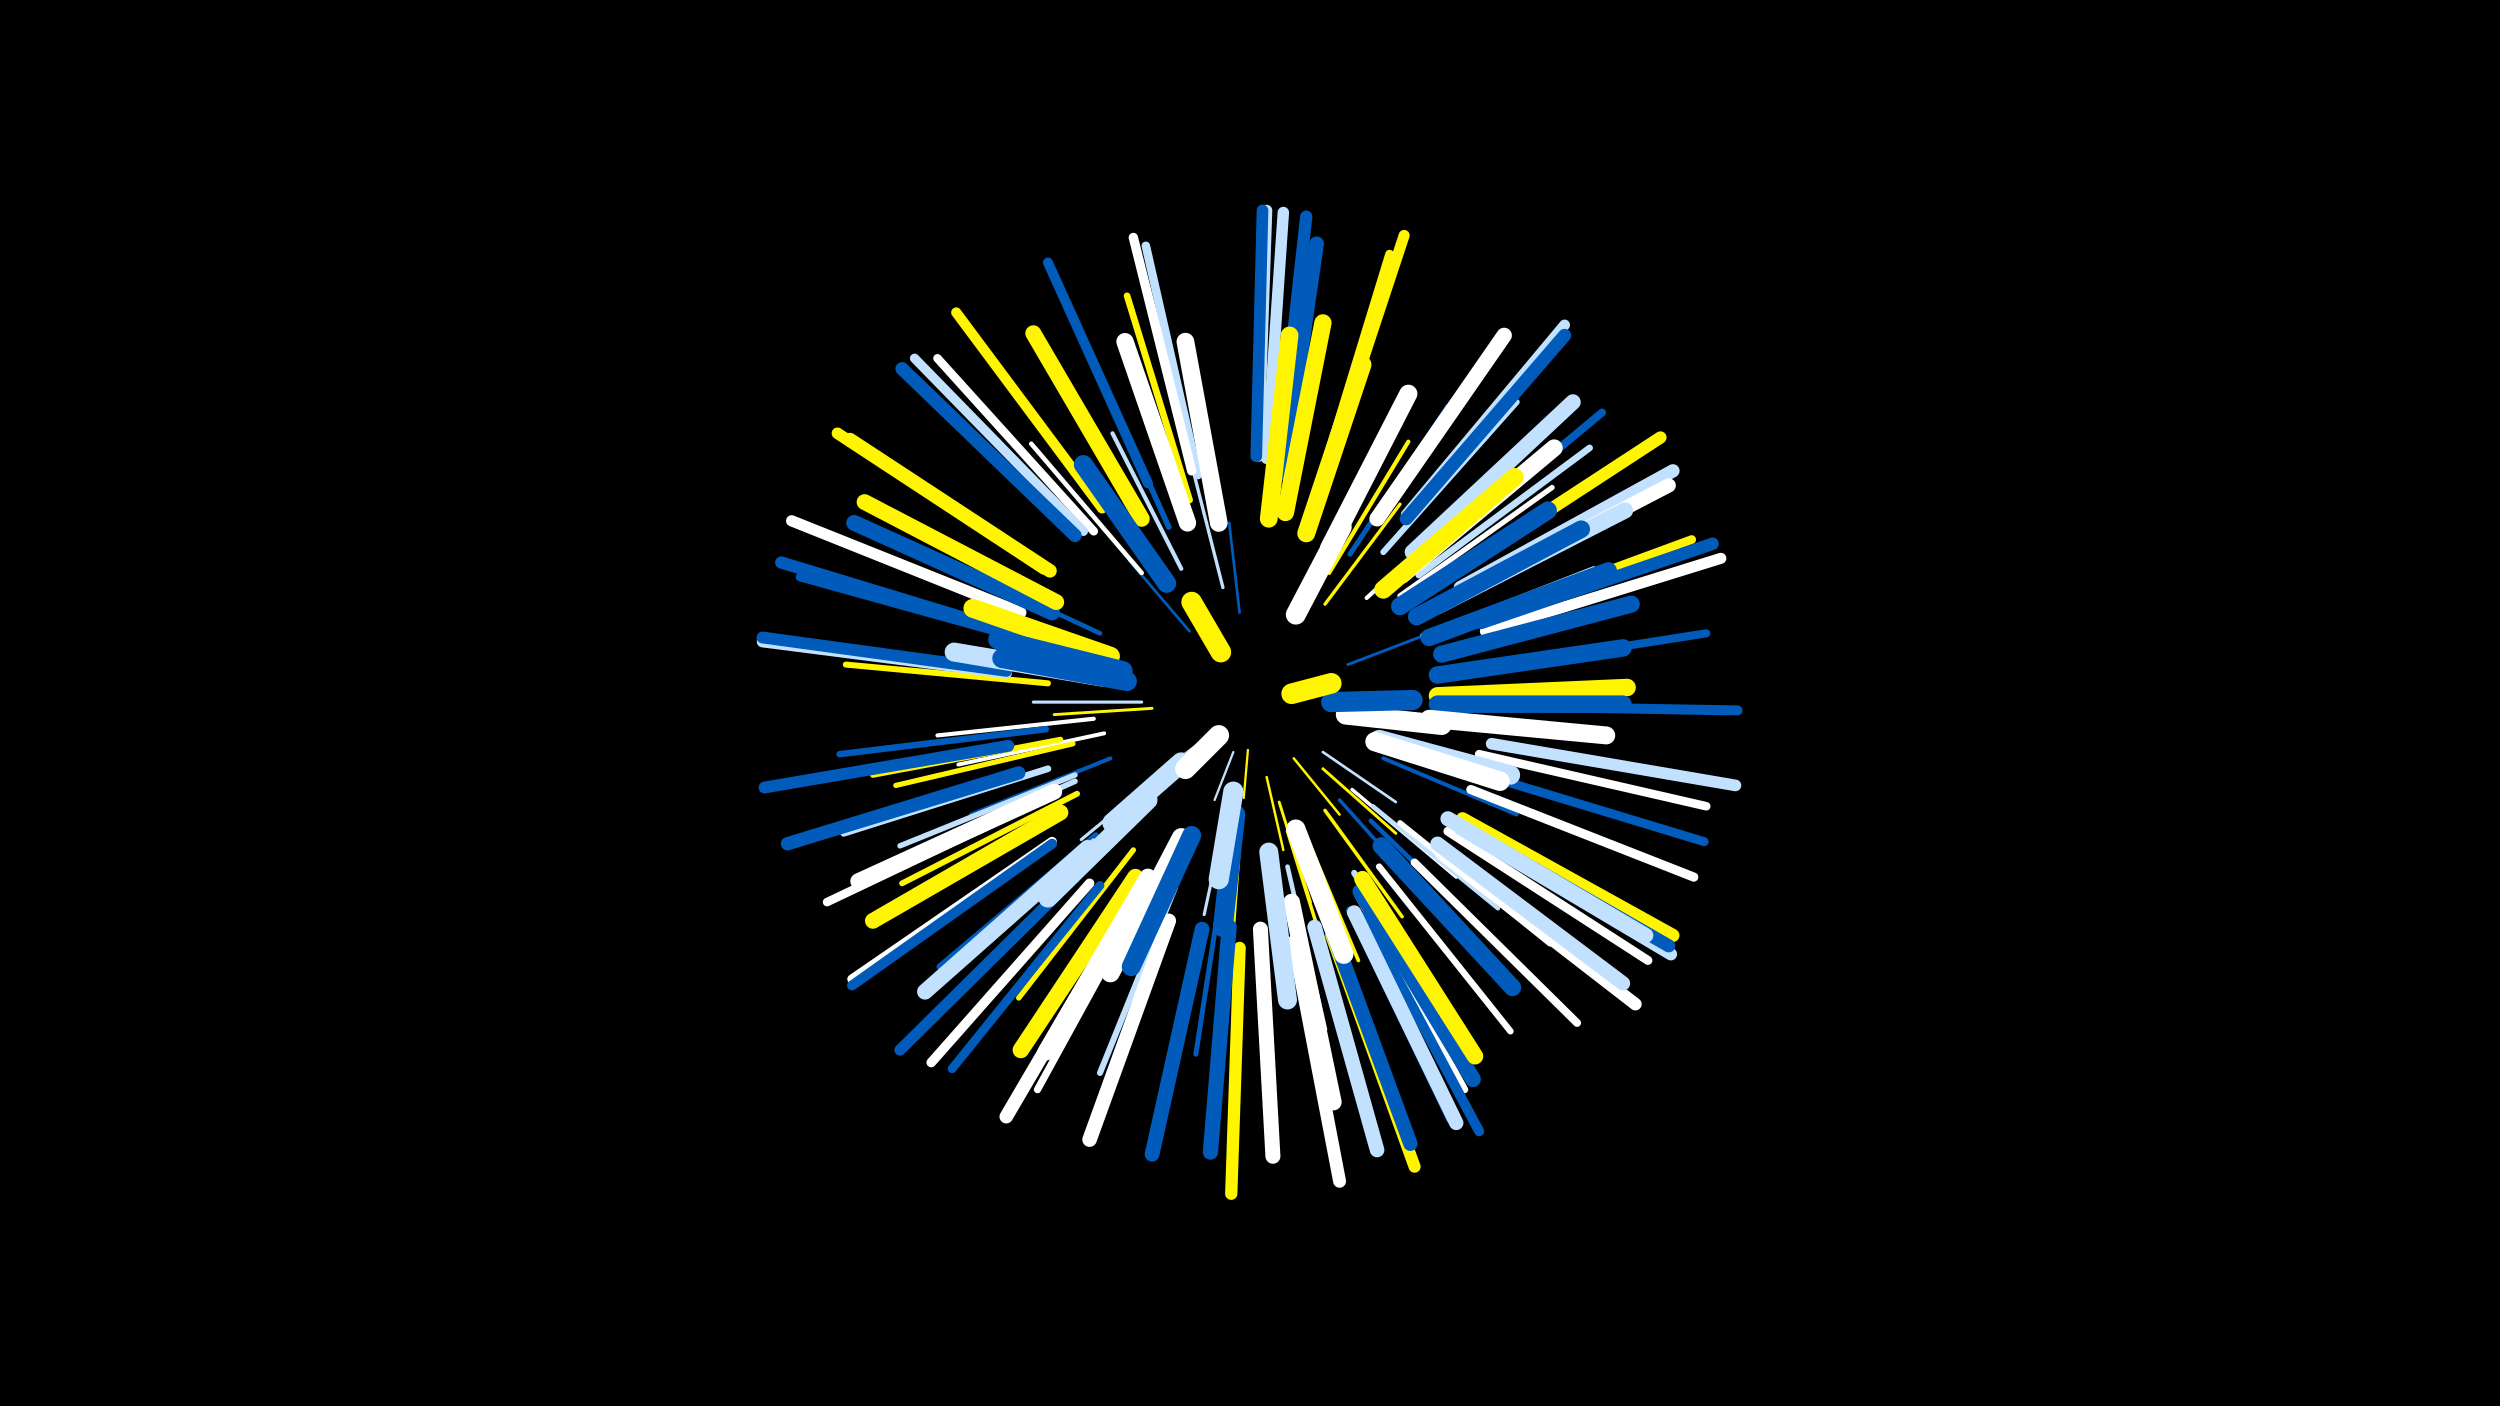 <svg width="1200" height="675" viewBox="-500 -500 1200 675" xmlns="http://www.w3.org/2000/svg"><path d="M-500-500h1200v675h-1200z" fill="#000"/><style>.sparkles path{stroke-linecap:round}</style><g class="sparkles"><path d="M116-167l15-4" stroke-width="1.0" stroke="#c2e1ff1"/><path d="M99-140l-2 23" stroke-width="1.1" stroke="#fff5002"/><path d="M92-139l-9 23" stroke-width="1.1" stroke="#c2e1ff2"/><path d="M79-146l-21 16" stroke-width="1.1" stroke="#c2e1ff3"/><path d="M121-136l22 27" stroke-width="1.2" stroke="#fff5005"/><path d="M108-127l8 35" stroke-width="1.2" stroke="#fff5006"/><path d="M135-139l35 24" stroke-width="1.3" stroke="#c2e1ff8"/><path d="M95-206l-5-43" stroke-width="1.3" stroke="#005bbb9"/><path d="M71-197l-29-34" stroke-width="1.3" stroke="#005bbb9"/><path d="M135-131l35 31" stroke-width="1.4" stroke="#fff500A"/><path d="M53-160l-47 3" stroke-width="1.4" stroke="#fff500A"/><path d="M114-115l15 48" stroke-width="1.4" stroke="#fff500B"/><path d="M147-181l47-18" stroke-width="1.4" stroke="#005bbbC"/><path d="M89-112l-11 51" stroke-width="1.5" stroke="#c2e1ffC"/><path d="M48-163l-52 0" stroke-width="1.5" stroke="#c2e1ffC"/><path d="M59-130l-40 33" stroke-width="1.5" stroke="#c2e1ffD"/><path d="M96-108l-4 55" stroke-width="1.5" stroke="#fff500E"/><path d="M87-218l-14-55" stroke-width="1.6" stroke="#c2e1ffF"/><path d="M136-210l36-48" stroke-width="1.6" stroke="#fff50011"/><path d="M136-111l37 51" stroke-width="1.7" stroke="#fff50013"/><path d="M143-116l42 47" stroke-width="1.7" stroke="#005bbb13"/><path d="M118-101l19 61" stroke-width="1.7" stroke="#fff50014"/><path d="M149-121l50 42" stroke-width="1.7" stroke="#fff14"/><path d="M126-101l26 62" stroke-width="1.8" stroke="#fff50016"/><path d="M164-136l64 27" stroke-width="1.9" stroke="#005bbb18"/><path d="M30-148l-70 15" stroke-width="1.9" stroke="#fff19"/><path d="M33-136l-67 27" stroke-width="1.9" stroke="#005bbb1A"/><path d="M67-227l-33-65" stroke-width="2.0" stroke="#c2e1ff1A"/><path d="M138-225l38-63" stroke-width="2.0" stroke="#fff5001B"/><path d="M25-155l-75 8" stroke-width="2.0" stroke="#fff1D"/><path d="M156-213l56-51" stroke-width="2.0" stroke="#fff1D"/><path d="M159-113l60 49" stroke-width="2.1" stroke="#c2e1ff1E"/><path d="M28-196l-73-34" stroke-width="2.2" stroke="#005bbb21"/><path d="M118-84l18 78" stroke-width="2.2" stroke="#c2e1ff22"/><path d="M158-106l58 56" stroke-width="2.2" stroke="#005bbb22"/><path d="M48-225l-53-62" stroke-width="2.2" stroke="#fff23"/><path d="M127-84l28 79" stroke-width="2.3" stroke="#005bbb25"/><path d="M87-78l-13 84" stroke-width="2.4" stroke="#005bbb27"/><path d="M148-234l47-71" stroke-width="2.4" stroke="#005bbb27"/><path d="M15-143l-85 20" stroke-width="2.5" stroke="#fff50029"/><path d="M183-195l82-32" stroke-width="2.5" stroke="#c2e1ff2B"/><path d="M172-214l73-52" stroke-width="2.5" stroke="#fff2B"/><path d="M44-92l-55 71" stroke-width="2.6" stroke="#fff5002C"/><path d="M16-128l-84 34" stroke-width="2.6" stroke="#c2e1ff2D"/><path d="M172-105l72 58" stroke-width="2.7" stroke="#fff2F"/><path d="M9-145l-90 17" stroke-width="2.7" stroke="#fff5002F"/><path d="M16-125l-85 38" stroke-width="2.7" stroke="#c2e1ff30"/><path d="M61-247l-38-85" stroke-width="2.7" stroke="#005bbb31"/><path d="M17-119l-84 43" stroke-width="2.8" stroke="#fff50032"/><path d="M91-69l-8 94" stroke-width="2.8" stroke="#c2e1ff32"/><path d="M191-135l90 28" stroke-width="2.8" stroke="#c2e1ff33"/><path d="M64-74l-36 89" stroke-width="2.9" stroke="#c2e1ff34"/><path d="M150-81l51 82" stroke-width="2.9" stroke="#c2e1ff35"/><path d="M164-235l64-72" stroke-width="2.9" stroke="#c2e1ff36"/><path d="M3-172l-97-9" stroke-width="2.9" stroke="#fff50037"/><path d="M26-99l-75 63" stroke-width="3.0" stroke="#005bbb37"/><path d="M2-150l-99 12" stroke-width="3.1" stroke="#005bbb3A"/><path d="M162-84l63 79" stroke-width="3.1" stroke="#fff3B"/><path d="M25-96l-74 67" stroke-width="3.1" stroke="#c2e1ff3C"/><path d="M181-224l82-61" stroke-width="3.2" stroke="#c2e1ff3E"/><path d="M71-260l-30-98" stroke-width="3.2" stroke="#fff5003F"/><path d="M3-131l-98 31" stroke-width="3.2" stroke="#c2e1ff3F"/><path d="M152-70l51 93" stroke-width="3.5" stroke="#fff47"/><path d="M49-70l-51 93" stroke-width="3.5" stroke="#fff47"/><path d="M185-232l84-70" stroke-width="3.8" stroke="#005bbb50"/><path d="M179-86l78 77" stroke-width="3.8" stroke="#fff50"/><path d="M148-63l48 100" stroke-width="3.9" stroke="#005bbb52"/><path d="M210-179l109-17" stroke-width="3.9" stroke="#005bbb53"/><path d="M25-245l-75-83" stroke-width="4.1" stroke="#fff56"/><path d="M-8-193l-108-30" stroke-width="4.1" stroke="#005bbb57"/><path d="M210-138l109 25" stroke-width="4.1" stroke="#fff58"/><path d="M-2-115l-101 48" stroke-width="4.1" stroke="#fff58"/><path d="M75-272l-25-110" stroke-width="4.1" stroke="#c2e1ff58"/><path d="M134-270l33-108" stroke-width="4.2" stroke="#fff50059"/><path d="M206-202l106-39" stroke-width="4.2" stroke="#fff5005B"/><path d="M28-75l-71 88" stroke-width="4.2" stroke="#005bbb5B"/><path d="M195-101l96 62" stroke-width="4.3" stroke="#fff5C"/><path d="M209-129l109 33" stroke-width="4.3" stroke="#005bbb5D"/><path d="M206-121l107 42" stroke-width="4.4" stroke="#fff5F"/><path d="M72-274l-28-112" stroke-width="4.5" stroke="#fff62"/><path d="M20-245l-81-83" stroke-width="4.5" stroke="#c2e1ff63"/><path d="M23-76l-76 86" stroke-width="4.6" stroke="#fff65"/><path d="M5-96l-96 66" stroke-width="4.6" stroke="#fff67"/><path d="M51-268l-48-106" stroke-width="4.8" stroke="#005bbb6A"/><path d="M155-60l55 103" stroke-width="4.8" stroke="#005bbb6B"/><path d="M217-161l117 2" stroke-width="4.8" stroke="#005bbb6C"/><path d="M5-95l-96 68" stroke-width="4.8" stroke="#005bbb6C"/><path d="M29-256l-70-94" stroke-width="4.9" stroke="#fff5006F"/><path d="M175-253l76-91" stroke-width="5.2" stroke="#c2e1ff78"/><path d="M137-275l37-112" stroke-width="5.3" stroke="#fff50079"/><path d="M213-197l113-35" stroke-width="5.3" stroke="#fff7B"/><path d="M104-281l4-118" stroke-width="5.4" stroke="#c2e1ff7D"/><path d="M-10-206l-110-44" stroke-width="5.4" stroke="#fff7D"/><path d="M16-79l-84 83" stroke-width="5.4" stroke="#005bbb7D"/><path d="M108-280l8-118" stroke-width="5.5" stroke="#c2e1ff7F"/><path d="M-17-177l-117-15" stroke-width="5.5" stroke="#c2e1ff7F"/><path d="M216-143l117 20" stroke-width="5.6" stroke="#c2e1ff82"/><path d="M1-227l-99-65" stroke-width="5.6" stroke="#fff50082"/><path d="M103-281l3-118" stroke-width="5.6" stroke="#005bbb82"/><path d="M-16-142l-117 20" stroke-width="5.7" stroke="#005bbb85"/><path d="M-17-178l-117-16" stroke-width="5.7" stroke="#005bbb85"/><path d="M139-51l40 111" stroke-width="5.8" stroke="#fff50086"/><path d="M95-45l-4 118" stroke-width="5.9" stroke="#fff50089"/><path d="M-13-196l-112-34" stroke-width="5.9" stroke="#005bbb8A"/><path d="M199-226l98-64" stroke-width="5.9" stroke="#fff5008B"/><path d="M114-279l13-117" stroke-width="5.9" stroke="#005bbb8C"/><path d="M201-102l101 60" stroke-width="6.0" stroke="#c2e1ff8D"/><path d="M211-201l111-38" stroke-width="6.0" stroke="#005bbb8D"/><path d="M192-90l93 72" stroke-width="6.0" stroke="#fff8E"/><path d="M121-48l22 115" stroke-width="6.2" stroke="#fff92"/><path d="M175-251l76-88" stroke-width="6.3" stroke="#005bbb96"/><path d="M202-107l101 56" stroke-width="6.3" stroke="#fff50096"/><path d="M200-104l101 58" stroke-width="6.3" stroke="#005bbb97"/><path d="M-11-129l-111 34" stroke-width="6.4" stroke="#005bbb97"/><path d="M16-243l-83-80" stroke-width="6.4" stroke="#005bbb98"/><path d="M201-218l102-56" stroke-width="6.4" stroke="#c2e1ff99"/><path d="M4-226l-96-63" stroke-width="6.5" stroke="#fff5009B"/><path d="M41-63l-58 99" stroke-width="6.5" stroke="#fff9C"/><path d="M201-215l100-52" stroke-width="6.8" stroke="#fffA3"/><path d="M150-62l49 101" stroke-width="6.9" stroke="#c2e1ffA6"/><path d="M138-57l39 106" stroke-width="6.9" stroke="#005bbbA6"/><path d="M190-95l89 67" stroke-width="6.9" stroke="#c2e1ffA7"/><path d="M131-55l30 107" stroke-width="7.0" stroke="#c2e1ffA9"/><path d="M61-58l-38 105" stroke-width="7.0" stroke="#fffA9"/><path d="M116-273l16-110" stroke-width="7.0" stroke="#005bbbAA"/><path d="M77-54l-24 108" stroke-width="7.1" stroke="#005bbbAC"/><path d="M195-107l95 56" stroke-width="7.2" stroke="#c2e1ffAE"/><path d="M105-54l6 109" stroke-width="7.2" stroke="#fffB0"/><path d="M90-55l-9 108" stroke-width="7.3" stroke="#005bbbB3"/><path d="M161-251l61-88" stroke-width="7.4" stroke="#fffB4"/><path d="M178-235l77-72" stroke-width="7.5" stroke="#c2e1ffB7"/><path d="M153-72l54 90" stroke-width="7.6" stroke="#005bbbBA"/><path d="M9-110l-90 52" stroke-width="7.6" stroke="#fff500BA"/><path d="M5-206l-95-43" stroke-width="7.6" stroke="#005bbbBB"/><path d="M22-93l-78 69" stroke-width="7.6" stroke="#c2e1ffBB"/><path d="M7-211l-92-48" stroke-width="7.6" stroke="#fff500BB"/><path d="M6-120l-94 43" stroke-width="7.7" stroke="#fffBD"/><path d="M48-251l-52-89" stroke-width="7.7" stroke="#fff500BE"/><path d="M190-209l90-46" stroke-width="7.8" stroke="#c2e1ffC1"/><path d="M154-78l54 85" stroke-width="7.9" stroke="#fff500C2"/><path d="M45-79l-55 83" stroke-width="7.9" stroke="#fff500C3"/><path d="M120-67l20 96" stroke-width="8.0" stroke="#fffC6"/><path d="M51-79l-49 84" stroke-width="8.1" stroke="#fffC8"/><path d="M173-224l73-61" stroke-width="8.2" stroke="#fffCA"/><path d="M192-186l91-24" stroke-width="8.2" stroke="#005bbbCB"/><path d="M117-254l18-91" stroke-width="8.3" stroke="#fff500CE"/><path d="M163-94l63 68" stroke-width="8.3" stroke="#005bbbCE"/><path d="M70-249l-30-87" stroke-width="8.3" stroke="#fffCF"/><path d="M186-194l86-32" stroke-width="8.3" stroke="#005bbbCF"/><path d="M190-176l89-13" stroke-width="8.4" stroke="#005bbbD1"/><path d="M190-166l91-4" stroke-width="8.4" stroke="#fff500D1"/><path d="M180-204l79-42" stroke-width="8.4" stroke="#005bbbD2"/><path d="M190-162l89 0" stroke-width="8.4" stroke="#005bbbD2"/><path d="M109-251l10-88" stroke-width="8.5" stroke="#fff500D3"/><path d="M85-249l-16-87" stroke-width="8.5" stroke="#fffD4"/><path d="M186-155l85 8" stroke-width="8.6" stroke="#fffD6"/><path d="M127-244l27-81" stroke-width="8.6" stroke="#fff500D7"/><path d="M172-209l71-46" stroke-width="8.6" stroke="#005bbbD7"/><path d="M164-217l63-54" stroke-width="8.7" stroke="#fff500D9"/><path d="M138-237l38-74" stroke-width="8.7" stroke="#fffDA"/><path d="M67-98l-34 65" stroke-width="9.0" stroke="#fffE3"/><path d="M29-175l-71-12" stroke-width="9.1" stroke="#c2e1ffE4"/><path d="M109-91l9 71" stroke-width="9.1" stroke="#c2e1ffE4"/><path d="M33-185l-66-23" stroke-width="9.1" stroke="#fff500E5"/><path d="M60-220l-40-57" stroke-width="9.1" stroke="#005bbbE6"/><path d="M72-99l-29 63" stroke-width="9.1" stroke="#005bbbE6"/><path d="M51-116l-48 47" stroke-width="9.2" stroke="#c2e1ffE8"/><path d="M162-145l63 17" stroke-width="9.3" stroke="#c2e1ffEA"/><path d="M122-102l23 60" stroke-width="9.3" stroke="#fffEA"/><path d="M160-144l60 19" stroke-width="9.3" stroke="#fffEB"/><path d="M39-178l-60-15" stroke-width="9.3" stroke="#005bbbEB"/><path d="M41-173l-60-11" stroke-width="9.4" stroke="#005bbbED"/><path d="M93-109l-6 54" stroke-width="9.5" stroke="#005bbbF0"/><path d="M122-205l22-42" stroke-width="9.6" stroke="#fffF4"/><path d="M146-157l46 5" stroke-width="9.6" stroke="#fffF4"/><path d="M67-134l-33 29" stroke-width="9.7" stroke="#c2e1ffF5"/><path d="M92-120l-7 42" stroke-width="9.7" stroke="#c2e1ffF6"/><path d="M139-163l39-1" stroke-width="9.7" stroke="#005bbbF7"/><path d="M86-187l-14-24" stroke-width="9.9" stroke="#fff500FB"/><path d="M85-147l-16 16" stroke-width="9.9" stroke="#fffFC"/><path d="M120-167l19-5" stroke-width="9.9" stroke="#fff500FD"/></g></svg>